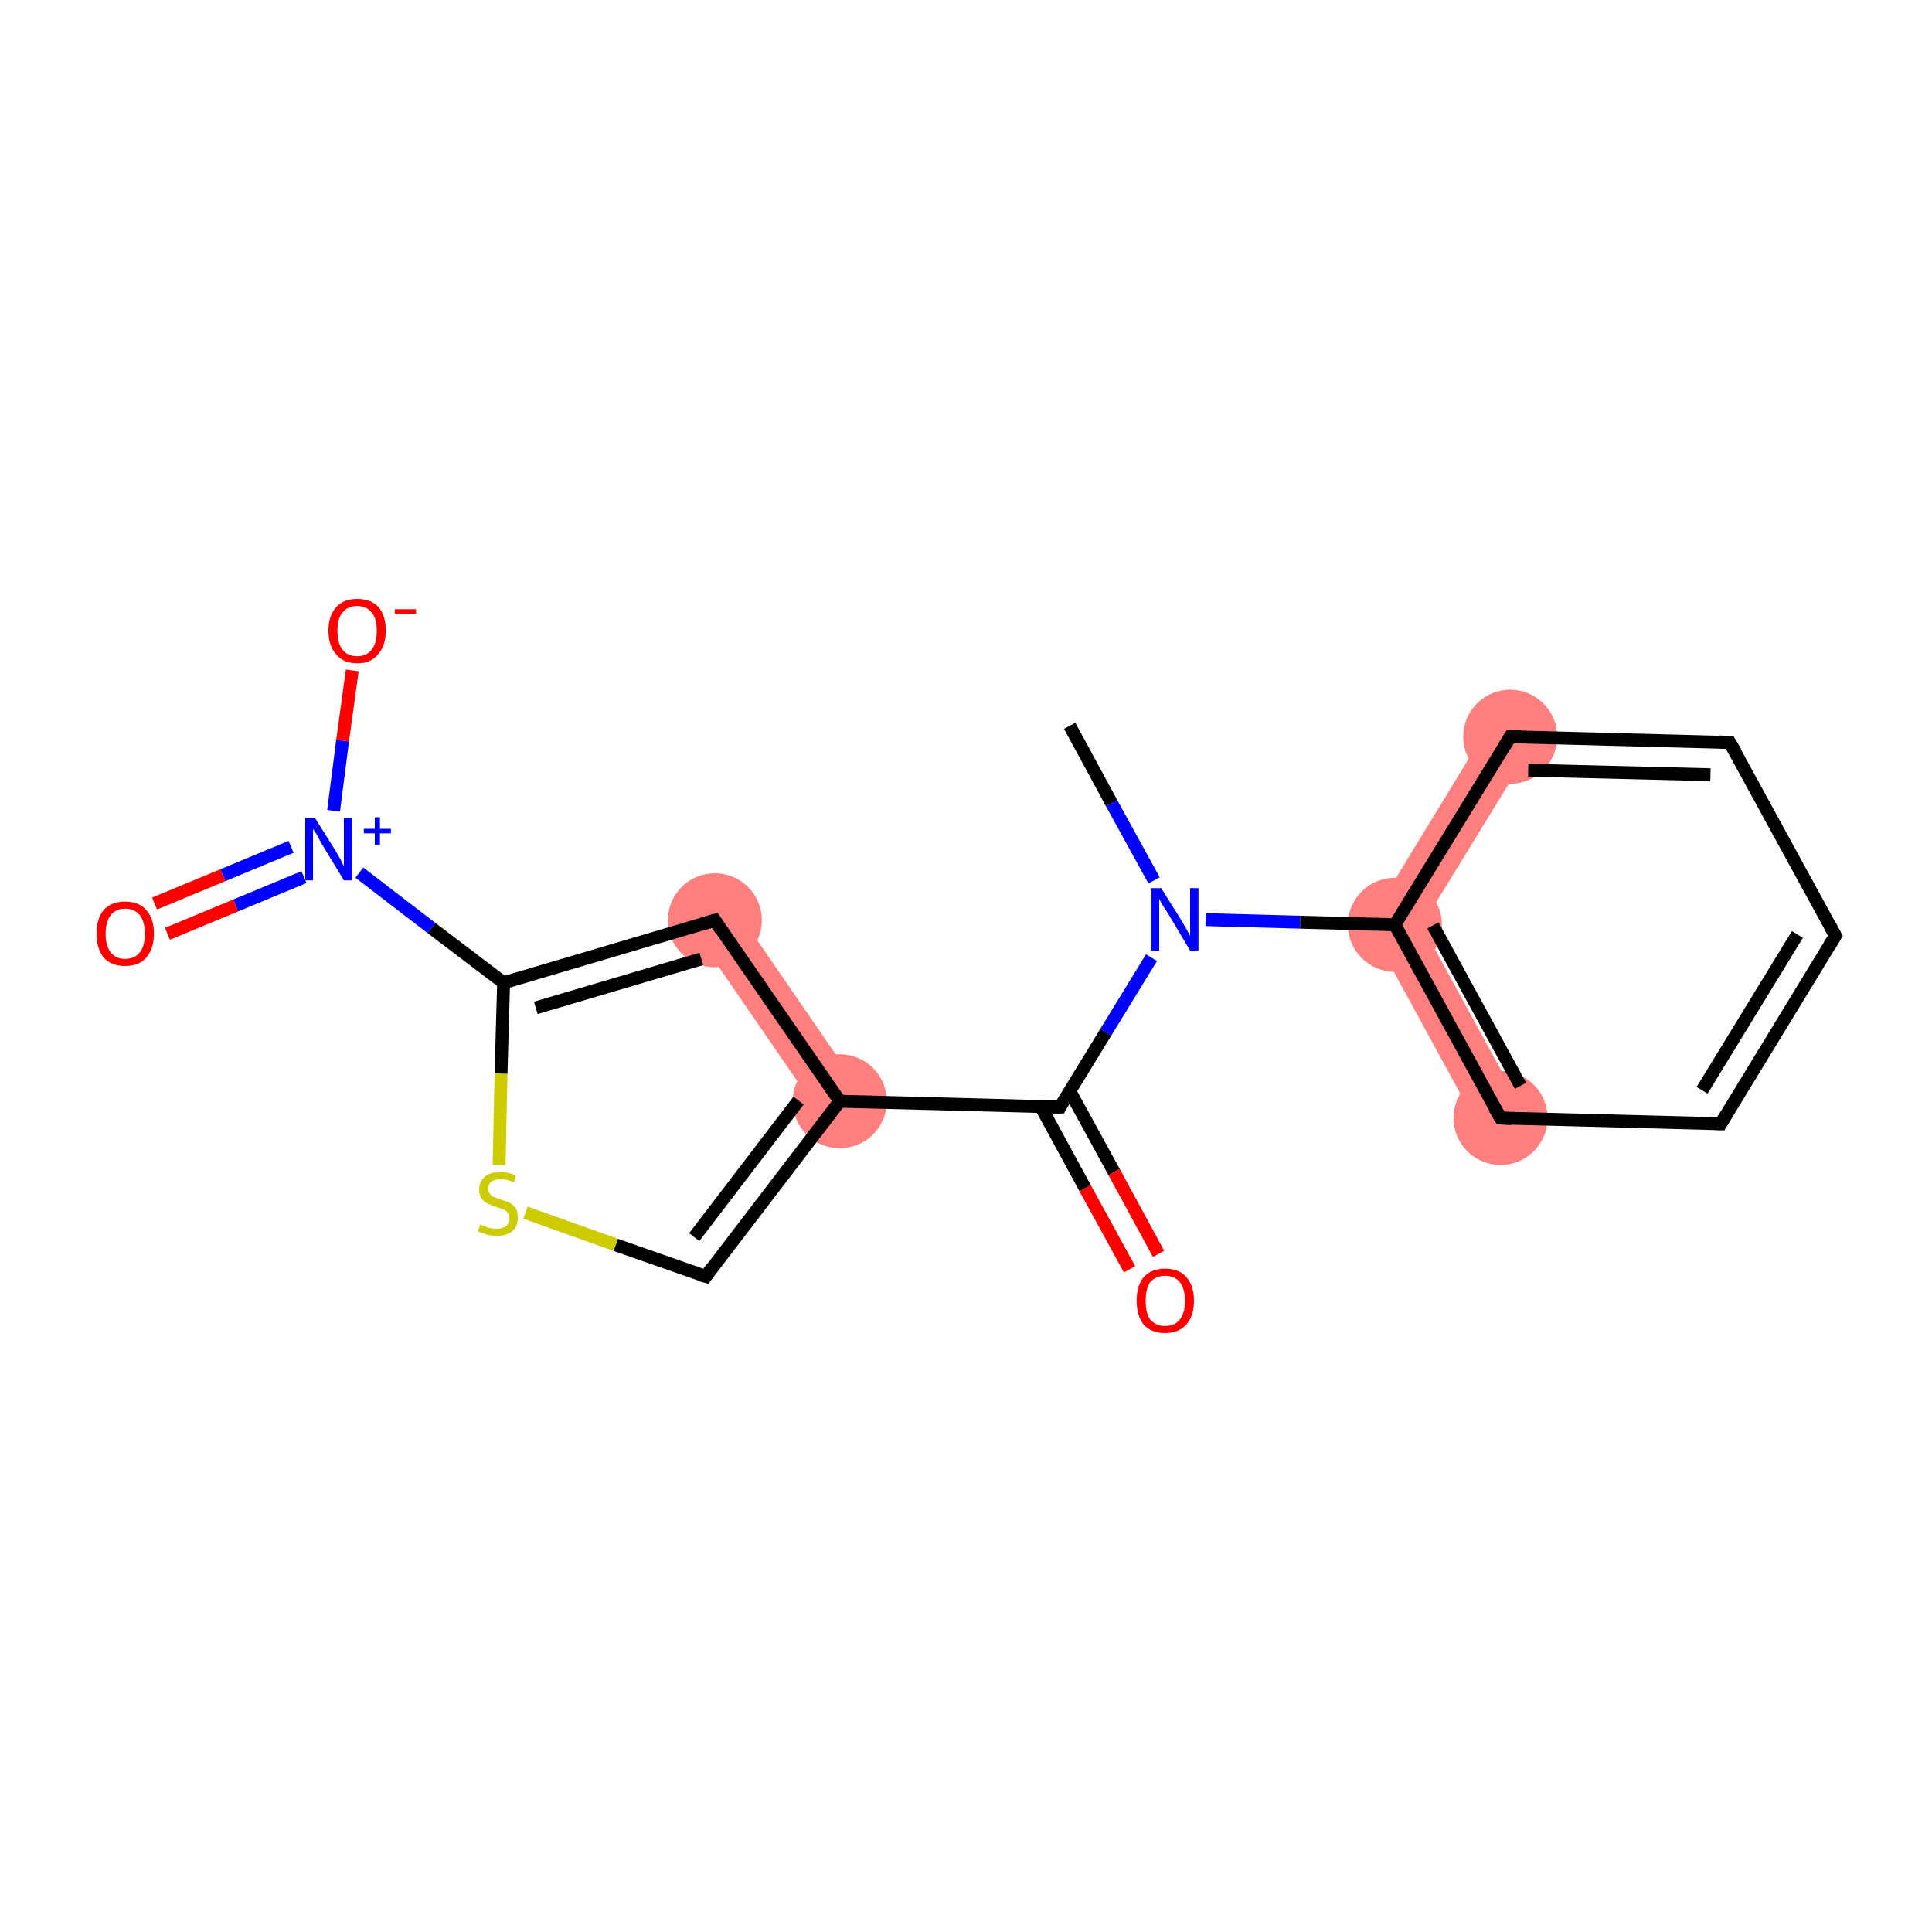 <?xml version='1.0' encoding='iso-8859-1'?>
<svg version='1.1' baseProfile='full'
              xmlns='http://www.w3.org/2000/svg'
                      xmlns:rdkit='http://www.rdkit.org/xml'
                      xmlns:xlink='http://www.w3.org/1999/xlink'
                  xml:space='preserve'
width='300px' height='300px' viewBox='0 0 300 300'>
<!-- END OF HEADER -->
<rect style='opacity:1.0;fill:#FFFFFF;stroke:none' width='300.0' height='300.0' x='0.0' y='0.0'> </rect>
<path class='bond-17 atom-4 atom-11' d='M 114.0,140.8 L 133.4,169.0 L 127.4,173.1 L 108.0,144.9 Z' style='fill:#FF7F7F;fill-rule:evenodd;fill-opacity:1;stroke:#FF7F7F;stroke-width:0.0px;stroke-linecap:butt;stroke-linejoin:miter;stroke-opacity:1;' />
<path class='bond-12 atom-12 atom-13' d='M 212.4,143.5 L 220.8,143.7 L 236.2,171.9 L 229.8,175.4 Z' style='fill:#FF7F7F;fill-rule:evenodd;fill-opacity:1;stroke:#FF7F7F;stroke-width:0.0px;stroke-linecap:butt;stroke-linejoin:miter;stroke-opacity:1;' />
<path class='bond-18 atom-12 atom-17' d='M 231.3,112.5 L 237.6,116.3 L 220.8,143.7 L 212.4,143.5 Z' style='fill:#FF7F7F;fill-rule:evenodd;fill-opacity:1;stroke:#FF7F7F;stroke-width:0.0px;stroke-linecap:butt;stroke-linejoin:miter;stroke-opacity:1;' />
<ellipse cx='130.4' cy='171.0' rx='6.8' ry='6.8' class='atom-4'  style='fill:#FF7F7F;fill-rule:evenodd;stroke:#FF7F7F;stroke-width:1.0px;stroke-linecap:butt;stroke-linejoin:miter;stroke-opacity:1' />
<ellipse cx='111.0' cy='142.9' rx='6.8' ry='6.8' class='atom-11'  style='fill:#FF7F7F;fill-rule:evenodd;stroke:#FF7F7F;stroke-width:1.0px;stroke-linecap:butt;stroke-linejoin:miter;stroke-opacity:1' />
<ellipse cx='216.6' cy='143.6' rx='6.8' ry='6.8' class='atom-12'  style='fill:#FF7F7F;fill-rule:evenodd;stroke:#FF7F7F;stroke-width:1.0px;stroke-linecap:butt;stroke-linejoin:miter;stroke-opacity:1' />
<ellipse cx='233.0' cy='173.6' rx='6.8' ry='6.8' class='atom-13'  style='fill:#FF7F7F;fill-rule:evenodd;stroke:#FF7F7F;stroke-width:1.0px;stroke-linecap:butt;stroke-linejoin:miter;stroke-opacity:1' />
<ellipse cx='234.5' cy='114.4' rx='6.8' ry='6.8' class='atom-17'  style='fill:#FF7F7F;fill-rule:evenodd;stroke:#FF7F7F;stroke-width:1.0px;stroke-linecap:butt;stroke-linejoin:miter;stroke-opacity:1' />
<path class='bond-0 atom-0 atom-1' d='M 166.1,112.7 L 172.6,124.7' style='fill:none;fill-rule:evenodd;stroke:#000000;stroke-width:2.0px;stroke-linecap:butt;stroke-linejoin:miter;stroke-opacity:1' />
<path class='bond-0 atom-0 atom-1' d='M 172.6,124.7 L 179.2,136.7' style='fill:none;fill-rule:evenodd;stroke:#0000FF;stroke-width:2.0px;stroke-linecap:butt;stroke-linejoin:miter;stroke-opacity:1' />
<path class='bond-1 atom-1 atom-2' d='M 178.8,148.7 L 171.7,160.3' style='fill:none;fill-rule:evenodd;stroke:#0000FF;stroke-width:2.0px;stroke-linecap:butt;stroke-linejoin:miter;stroke-opacity:1' />
<path class='bond-1 atom-1 atom-2' d='M 171.7,160.3 L 164.6,171.9' style='fill:none;fill-rule:evenodd;stroke:#000000;stroke-width:2.0px;stroke-linecap:butt;stroke-linejoin:miter;stroke-opacity:1' />
<path class='bond-2 atom-2 atom-3' d='M 161.6,171.8 L 168.5,184.5' style='fill:none;fill-rule:evenodd;stroke:#000000;stroke-width:2.0px;stroke-linecap:butt;stroke-linejoin:miter;stroke-opacity:1' />
<path class='bond-2 atom-2 atom-3' d='M 168.5,184.5 L 175.4,197.1' style='fill:none;fill-rule:evenodd;stroke:#FF0000;stroke-width:2.0px;stroke-linecap:butt;stroke-linejoin:miter;stroke-opacity:1' />
<path class='bond-2 atom-2 atom-3' d='M 166.1,169.4 L 173.0,182.0' style='fill:none;fill-rule:evenodd;stroke:#000000;stroke-width:2.0px;stroke-linecap:butt;stroke-linejoin:miter;stroke-opacity:1' />
<path class='bond-2 atom-2 atom-3' d='M 173.0,182.0 L 179.9,194.7' style='fill:none;fill-rule:evenodd;stroke:#FF0000;stroke-width:2.0px;stroke-linecap:butt;stroke-linejoin:miter;stroke-opacity:1' />
<path class='bond-3 atom-2 atom-4' d='M 164.6,171.9 L 130.4,171.0' style='fill:none;fill-rule:evenodd;stroke:#000000;stroke-width:2.0px;stroke-linecap:butt;stroke-linejoin:miter;stroke-opacity:1' />
<path class='bond-4 atom-4 atom-5' d='M 130.4,171.0 L 109.6,198.2' style='fill:none;fill-rule:evenodd;stroke:#000000;stroke-width:2.0px;stroke-linecap:butt;stroke-linejoin:miter;stroke-opacity:1' />
<path class='bond-4 atom-4 atom-5' d='M 124.0,170.9 L 107.8,192.1' style='fill:none;fill-rule:evenodd;stroke:#000000;stroke-width:2.0px;stroke-linecap:butt;stroke-linejoin:miter;stroke-opacity:1' />
<path class='bond-5 atom-5 atom-6' d='M 109.6,198.2 L 95.6,193.3' style='fill:none;fill-rule:evenodd;stroke:#000000;stroke-width:2.0px;stroke-linecap:butt;stroke-linejoin:miter;stroke-opacity:1' />
<path class='bond-5 atom-5 atom-6' d='M 95.6,193.3 L 81.6,188.3' style='fill:none;fill-rule:evenodd;stroke:#CCCC00;stroke-width:2.0px;stroke-linecap:butt;stroke-linejoin:miter;stroke-opacity:1' />
<path class='bond-6 atom-6 atom-7' d='M 77.5,180.9 L 77.8,166.7' style='fill:none;fill-rule:evenodd;stroke:#CCCC00;stroke-width:2.0px;stroke-linecap:butt;stroke-linejoin:miter;stroke-opacity:1' />
<path class='bond-6 atom-6 atom-7' d='M 77.8,166.7 L 78.2,152.6' style='fill:none;fill-rule:evenodd;stroke:#000000;stroke-width:2.0px;stroke-linecap:butt;stroke-linejoin:miter;stroke-opacity:1' />
<path class='bond-7 atom-7 atom-8' d='M 78.2,152.6 L 67.0,144.1' style='fill:none;fill-rule:evenodd;stroke:#000000;stroke-width:2.0px;stroke-linecap:butt;stroke-linejoin:miter;stroke-opacity:1' />
<path class='bond-7 atom-7 atom-8' d='M 67.0,144.1 L 55.8,135.5' style='fill:none;fill-rule:evenodd;stroke:#0000FF;stroke-width:2.0px;stroke-linecap:butt;stroke-linejoin:miter;stroke-opacity:1' />
<path class='bond-8 atom-8 atom-9' d='M 45.2,131.5 L 34.6,135.9' style='fill:none;fill-rule:evenodd;stroke:#0000FF;stroke-width:2.0px;stroke-linecap:butt;stroke-linejoin:miter;stroke-opacity:1' />
<path class='bond-8 atom-8 atom-9' d='M 34.6,135.9 L 24.0,140.3' style='fill:none;fill-rule:evenodd;stroke:#FF0000;stroke-width:2.0px;stroke-linecap:butt;stroke-linejoin:miter;stroke-opacity:1' />
<path class='bond-8 atom-8 atom-9' d='M 47.2,136.2 L 36.6,140.6' style='fill:none;fill-rule:evenodd;stroke:#0000FF;stroke-width:2.0px;stroke-linecap:butt;stroke-linejoin:miter;stroke-opacity:1' />
<path class='bond-8 atom-8 atom-9' d='M 36.6,140.6 L 26.0,145.0' style='fill:none;fill-rule:evenodd;stroke:#FF0000;stroke-width:2.0px;stroke-linecap:butt;stroke-linejoin:miter;stroke-opacity:1' />
<path class='bond-9 atom-8 atom-10' d='M 51.8,125.9 L 53.2,115.0' style='fill:none;fill-rule:evenodd;stroke:#0000FF;stroke-width:2.0px;stroke-linecap:butt;stroke-linejoin:miter;stroke-opacity:1' />
<path class='bond-9 atom-8 atom-10' d='M 53.2,115.0 L 54.7,104.1' style='fill:none;fill-rule:evenodd;stroke:#FF0000;stroke-width:2.0px;stroke-linecap:butt;stroke-linejoin:miter;stroke-opacity:1' />
<path class='bond-10 atom-7 atom-11' d='M 78.2,152.6 L 111.0,142.9' style='fill:none;fill-rule:evenodd;stroke:#000000;stroke-width:2.0px;stroke-linecap:butt;stroke-linejoin:miter;stroke-opacity:1' />
<path class='bond-10 atom-7 atom-11' d='M 83.2,156.5 L 108.9,148.9' style='fill:none;fill-rule:evenodd;stroke:#000000;stroke-width:2.0px;stroke-linecap:butt;stroke-linejoin:miter;stroke-opacity:1' />
<path class='bond-11 atom-1 atom-12' d='M 187.2,142.8 L 201.9,143.2' style='fill:none;fill-rule:evenodd;stroke:#0000FF;stroke-width:2.0px;stroke-linecap:butt;stroke-linejoin:miter;stroke-opacity:1' />
<path class='bond-11 atom-1 atom-12' d='M 201.9,143.2 L 216.6,143.6' style='fill:none;fill-rule:evenodd;stroke:#000000;stroke-width:2.0px;stroke-linecap:butt;stroke-linejoin:miter;stroke-opacity:1' />
<path class='bond-12 atom-12 atom-13' d='M 216.6,143.6 L 233.0,173.6' style='fill:none;fill-rule:evenodd;stroke:#000000;stroke-width:2.0px;stroke-linecap:butt;stroke-linejoin:miter;stroke-opacity:1' />
<path class='bond-12 atom-12 atom-13' d='M 222.5,143.7 L 236.1,168.6' style='fill:none;fill-rule:evenodd;stroke:#000000;stroke-width:2.0px;stroke-linecap:butt;stroke-linejoin:miter;stroke-opacity:1' />
<path class='bond-13 atom-13 atom-14' d='M 233.0,173.6 L 267.2,174.5' style='fill:none;fill-rule:evenodd;stroke:#000000;stroke-width:2.0px;stroke-linecap:butt;stroke-linejoin:miter;stroke-opacity:1' />
<path class='bond-14 atom-14 atom-15' d='M 267.2,174.5 L 285.0,145.3' style='fill:none;fill-rule:evenodd;stroke:#000000;stroke-width:2.0px;stroke-linecap:butt;stroke-linejoin:miter;stroke-opacity:1' />
<path class='bond-14 atom-14 atom-15' d='M 264.3,169.3 L 279.1,145.1' style='fill:none;fill-rule:evenodd;stroke:#000000;stroke-width:2.0px;stroke-linecap:butt;stroke-linejoin:miter;stroke-opacity:1' />
<path class='bond-15 atom-15 atom-16' d='M 285.0,145.3 L 268.6,115.3' style='fill:none;fill-rule:evenodd;stroke:#000000;stroke-width:2.0px;stroke-linecap:butt;stroke-linejoin:miter;stroke-opacity:1' />
<path class='bond-16 atom-16 atom-17' d='M 268.6,115.3 L 234.5,114.4' style='fill:none;fill-rule:evenodd;stroke:#000000;stroke-width:2.0px;stroke-linecap:butt;stroke-linejoin:miter;stroke-opacity:1' />
<path class='bond-16 atom-16 atom-17' d='M 265.6,120.3 L 237.3,119.6' style='fill:none;fill-rule:evenodd;stroke:#000000;stroke-width:2.0px;stroke-linecap:butt;stroke-linejoin:miter;stroke-opacity:1' />
<path class='bond-17 atom-11 atom-4' d='M 111.0,142.9 L 130.4,171.0' style='fill:none;fill-rule:evenodd;stroke:#000000;stroke-width:2.0px;stroke-linecap:butt;stroke-linejoin:miter;stroke-opacity:1' />
<path class='bond-18 atom-17 atom-12' d='M 234.5,114.4 L 216.6,143.6' style='fill:none;fill-rule:evenodd;stroke:#000000;stroke-width:2.0px;stroke-linecap:butt;stroke-linejoin:miter;stroke-opacity:1' />
<path d='M 164.9,171.3 L 164.6,171.9 L 162.9,171.9' style='fill:none;stroke:#000000;stroke-width:2.0px;stroke-linecap:butt;stroke-linejoin:miter;stroke-opacity:1;' />
<path d='M 110.6,196.8 L 109.6,198.2 L 108.9,198.0' style='fill:none;stroke:#000000;stroke-width:2.0px;stroke-linecap:butt;stroke-linejoin:miter;stroke-opacity:1;' />
<path d='M 109.3,143.4 L 111.0,142.9 L 111.9,144.3' style='fill:none;stroke:#000000;stroke-width:2.0px;stroke-linecap:butt;stroke-linejoin:miter;stroke-opacity:1;' />
<path d='M 232.1,172.1 L 233.0,173.6 L 234.7,173.7' style='fill:none;stroke:#000000;stroke-width:2.0px;stroke-linecap:butt;stroke-linejoin:miter;stroke-opacity:1;' />
<path d='M 265.4,174.4 L 267.2,174.5 L 268.1,173.0' style='fill:none;stroke:#000000;stroke-width:2.0px;stroke-linecap:butt;stroke-linejoin:miter;stroke-opacity:1;' />
<path d='M 284.1,146.8 L 285.0,145.3 L 284.2,143.8' style='fill:none;stroke:#000000;stroke-width:2.0px;stroke-linecap:butt;stroke-linejoin:miter;stroke-opacity:1;' />
<path d='M 269.5,116.8 L 268.6,115.3 L 266.9,115.2' style='fill:none;stroke:#000000;stroke-width:2.0px;stroke-linecap:butt;stroke-linejoin:miter;stroke-opacity:1;' />
<path d='M 236.2,114.4 L 234.5,114.4 L 233.6,115.9' style='fill:none;stroke:#000000;stroke-width:2.0px;stroke-linecap:butt;stroke-linejoin:miter;stroke-opacity:1;' />
<path class='atom-1' d='M 180.3 137.9
L 183.5 143.0
Q 183.8 143.5, 184.3 144.4
Q 184.8 145.3, 184.8 145.4
L 184.8 137.9
L 186.1 137.9
L 186.1 147.6
L 184.8 147.6
L 181.4 141.9
Q 181.0 141.3, 180.5 140.5
Q 180.1 139.8, 180.0 139.6
L 180.0 147.6
L 178.7 147.6
L 178.7 137.9
L 180.3 137.9
' fill='#0000FF'/>
<path class='atom-3' d='M 176.5 202.0
Q 176.5 199.6, 177.6 198.3
Q 178.8 197.0, 180.9 197.0
Q 183.1 197.0, 184.2 198.3
Q 185.4 199.6, 185.4 202.0
Q 185.4 204.3, 184.2 205.7
Q 183.0 207.0, 180.9 207.0
Q 178.8 207.0, 177.6 205.7
Q 176.5 204.3, 176.5 202.0
M 180.9 205.9
Q 182.4 205.9, 183.2 204.9
Q 184.0 203.9, 184.0 202.0
Q 184.0 200.1, 183.2 199.1
Q 182.4 198.1, 180.9 198.1
Q 179.5 198.1, 178.6 199.1
Q 177.9 200.1, 177.9 202.0
Q 177.9 203.9, 178.6 204.9
Q 179.5 205.9, 180.9 205.9
' fill='#FF0000'/>
<path class='atom-6' d='M 74.6 190.1
Q 74.7 190.2, 75.2 190.4
Q 75.6 190.6, 76.1 190.7
Q 76.6 190.8, 77.1 190.8
Q 78.0 190.8, 78.6 190.4
Q 79.1 189.9, 79.1 189.1
Q 79.1 188.6, 78.8 188.3
Q 78.6 187.9, 78.1 187.8
Q 77.7 187.6, 77.0 187.4
Q 76.2 187.1, 75.7 186.9
Q 75.2 186.6, 74.8 186.1
Q 74.4 185.6, 74.4 184.7
Q 74.4 183.5, 75.3 182.7
Q 76.1 182.0, 77.7 182.0
Q 78.9 182.0, 80.1 182.5
L 79.8 183.6
Q 78.6 183.1, 77.8 183.1
Q 76.8 183.1, 76.3 183.5
Q 75.8 183.9, 75.8 184.5
Q 75.8 185.1, 76.1 185.4
Q 76.3 185.7, 76.7 185.9
Q 77.1 186.0, 77.8 186.3
Q 78.6 186.5, 79.2 186.8
Q 79.7 187.1, 80.1 187.6
Q 80.4 188.2, 80.4 189.1
Q 80.4 190.5, 79.5 191.2
Q 78.6 191.9, 77.2 191.9
Q 76.3 191.9, 75.6 191.7
Q 75.0 191.5, 74.2 191.2
L 74.6 190.1
' fill='#CCCC00'/>
<path class='atom-8' d='M 48.9 127.0
L 52.1 132.1
Q 52.4 132.6, 52.9 133.5
Q 53.4 134.5, 53.4 134.5
L 53.4 127.0
L 54.7 127.0
L 54.7 136.7
L 53.4 136.7
L 50.0 131.1
Q 49.6 130.4, 49.2 129.6
Q 48.7 128.9, 48.6 128.7
L 48.6 136.7
L 47.4 136.7
L 47.4 127.0
L 48.9 127.0
' fill='#0000FF'/>
<path class='atom-8' d='M 56.5 128.7
L 58.2 128.7
L 58.2 126.9
L 59.0 126.9
L 59.0 128.7
L 60.7 128.7
L 60.7 129.4
L 59.0 129.4
L 59.0 131.2
L 58.2 131.2
L 58.2 129.4
L 56.5 129.4
L 56.5 128.7
' fill='#0000FF'/>
<path class='atom-9' d='M 15.0 145.0
Q 15.0 142.6, 16.1 141.3
Q 17.3 140.0, 19.4 140.0
Q 21.6 140.0, 22.7 141.3
Q 23.9 142.6, 23.9 145.0
Q 23.9 147.3, 22.7 148.7
Q 21.6 150.0, 19.4 150.0
Q 17.3 150.0, 16.1 148.7
Q 15.0 147.3, 15.0 145.0
M 19.4 148.9
Q 20.9 148.9, 21.7 147.9
Q 22.5 146.9, 22.5 145.0
Q 22.5 143.1, 21.7 142.1
Q 20.9 141.1, 19.4 141.1
Q 18.0 141.1, 17.2 142.1
Q 16.4 143.1, 16.4 145.0
Q 16.4 146.9, 17.2 147.9
Q 18.0 148.9, 19.4 148.9
' fill='#FF0000'/>
<path class='atom-10' d='M 51.0 97.9
Q 51.0 95.6, 52.2 94.3
Q 53.3 93.0, 55.5 93.0
Q 57.6 93.0, 58.8 94.3
Q 59.9 95.6, 59.9 97.9
Q 59.9 100.3, 58.7 101.6
Q 57.6 103.0, 55.5 103.0
Q 53.3 103.0, 52.2 101.6
Q 51.0 100.3, 51.0 97.9
M 55.5 101.9
Q 56.9 101.9, 57.7 100.9
Q 58.5 99.9, 58.5 97.9
Q 58.5 96.0, 57.7 95.1
Q 56.9 94.1, 55.5 94.1
Q 54.0 94.1, 53.2 95.1
Q 52.4 96.0, 52.4 97.9
Q 52.4 99.9, 53.2 100.9
Q 54.0 101.9, 55.5 101.9
' fill='#FF0000'/>
<path class='atom-10' d='M 61.3 94.6
L 64.6 94.6
L 64.6 95.3
L 61.3 95.3
L 61.3 94.6
' fill='#FF0000'/>
</svg>
